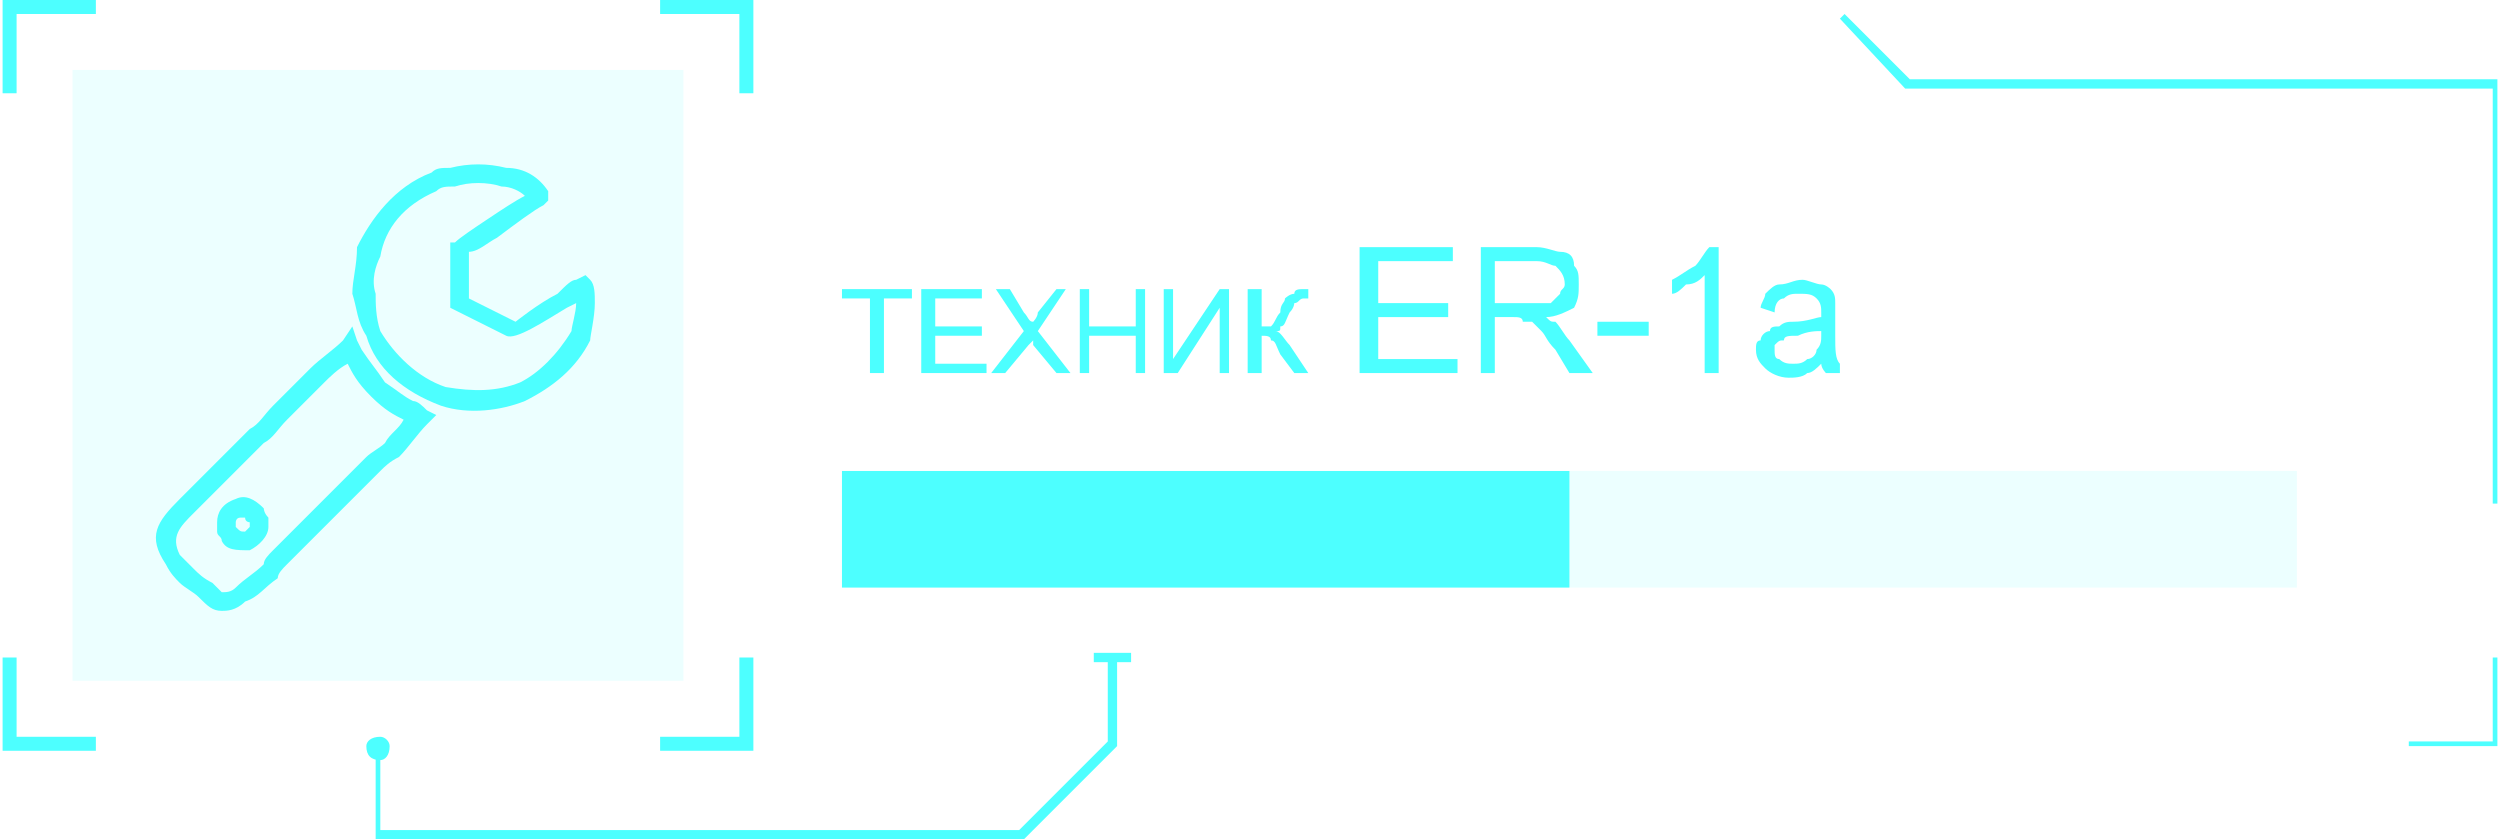 <?xml version="1.0" encoding="UTF-8"?>
<!DOCTYPE svg PUBLIC "-//W3C//DTD SVG 1.1//EN" "http://www.w3.org/Graphics/SVG/1.1/DTD/svg11.dtd">
<!-- Creator: CorelDRAW X7 -->
<svg xmlns="http://www.w3.org/2000/svg" xml:space="preserve" width="189.705mm" height="63.693mm" version="1.1" style="shape-rendering:geometricPrecision; text-rendering:geometricPrecision; image-rendering:optimizeQuality; fill-rule:evenodd; clip-rule:evenodd"
viewBox="0 0 535 180"
 xmlns:xlink="http://www.w3.org/1999/xlink">
 <defs>
  <style type="text/css">
   <![CDATA[
    .fil2 {fill:#4CFFFF;fill-rule:nonzero}
    .fil0 {fill:#4DFFFF;fill-rule:nonzero}
    .fil1 {fill:#4DFFFF;fill-rule:nonzero;fill-opacity:0.102}
   ]]>
  </style>
 </defs>
 <g id="Слой_x0020_1">
  <g id="_2192273277968">
   <polygon class="fil0" points="219,180 80,180 80,160 81,160 81,178 218,178 237,159 237,141 239,141 239,160 "/>
   <polygon class="fil0" points="242,142 234,142 234,140 242,140 "/>
   <path class="fil0" d="M81 163c-2,0 -3,-1 -3,-3 0,-1 1,-2 3,-2 1,0 2,1 2,2 0,2 -1,3 -2,3z"/>
   <polygon class="fil0" points="535,108 534,108 534,19 408,19 394,4 395,3 409,17 535,17 "/>
   <polygon class="fil0" points="535,160 516,160 516,159 534,159 534,141 535,141 "/>
   <polygon class="fil1" points="180,126 180,101 492,101 492,126 "/>
   <polygon class="fil0" points="180,126 180,101 336,101 336,126 "/>
   <g>
    <polygon class="fil1" points="146,146 15,146 15,15 146,15 "/>
    <polygon class="fil0" points="3,20 0,20 0,0 20,0 20,3 3,3 "/>
    <polygon class="fil0" points="161,20 158,20 158,3 141,3 141,0 161,0 "/>
    <polygon class="fil0" points="161,161 141,161 141,158 158,158 158,141 161,141 "/>
    <polygon class="fil0" points="20,161 0,161 0,141 3,141 3,158 20,158 "/>
    <path class="fil0" d="M123 65l-2 1c-5,3 -11,7 -13,6l-12 -6 0 -14 1 0c1,-1 4,-3 7,-5 3,-2 6,-4 8,-5 -1,-1 -3,-2 -5,-2 -3,-1 -7,-1 -10,0 -2,0 -3,0 -4,1 -7,3 -11,8 -12,14 -1,2 -2,5 -1,8 0,2 0,5 1,8 3,5 8,10 14,12 6,1 11,1 16,-1 4,-2 8,-6 11,-11 0,-1 1,-4 1,-6l0 0zm-4 -2c2,-2 3,-3 4,-3l2 -1 1 1c1,1 1,3 1,5 0,3 -1,7 -1,8l0 0 0 0c-3,6 -8,10 -14,13 -5,2 -12,3 -18,1 -8,-3 -14,-8 -16,-15 -2,-3 -2,-6 -3,-9 0,-3 1,-6 1,-10 3,-6 8,-13 16,-16 1,-1 2,-1 4,-1 4,-1 8,-1 12,0 4,0 7,2 9,5 0,0 0,0 0,1l0 1 -1 1c-2,1 -6,4 -10,7 -2,1 -4,3 -6,3l0 10 10 5c0,0 5,-4 9,-6z"/>
    <path class="fil0" d="M38 119c1,1 2,2 3,3 1,1 2,2 4,3 1,1 2,2 2,2 1,0 2,0 3,-1 2,-2 4,-3 6,-5 0,-1 1,-2 2,-3l20 -20c1,-1 3,-2 4,-3 1,-2 3,-3 4,-5l0 0c-2,-1 -4,-2 -7,-5 -3,-3 -4,-5 -5,-7 -2,1 -4,3 -5,4 -1,1 -2,2 -3,3l-5 5c-2,2 -3,4 -5,5l0 0 -15 15 0 0 0 0c-3,3 -5,5 -3,9zm0 6c-1,-1 -2,-2 -3,-4 -4,-6 -2,-9 3,-14l0 0 0 0 15 -15 0 0c2,-1 3,-3 5,-5l5 -5c1,-1 2,-2 3,-3 2,-2 5,-4 7,-6l2 -3 1 3 1 2c2,3 3,4 5,7 3,2 4,3 6,4 1,0 2,1 3,2l2 1 -2 2c-2,2 -4,5 -6,7 -2,1 -3,2 -4,3l-20 20c-1,1 -2,2 -2,3 -3,2 -4,4 -7,5 -2,2 -4,2 -5,2 -2,0 -3,-1 -5,-3 -1,-1 -3,-2 -4,-3zm13 -14c-1,0 -1,1 -1,1 0,0 0,1 0,1 0,0 0,0 0,0 1,1 1,1 2,1 0,0 1,-1 1,-1 0,-1 0,-1 0,-1 0,0 -1,0 -1,-1 0,0 0,0 -1,0zm-5 1c0,-2 1,-4 4,-5 2,-1 4,0 6,2 0,0 0,1 1,2 0,1 0,1 0,2 0,2 -2,4 -4,5 -3,0 -5,0 -6,-2 0,-1 -1,-1 -1,-2 0,-1 0,-2 0,-2z"/>
   </g>
   <polygon class="fil2" points="186,80 186,64 180,64 180,62 195,62 195,64 189,64 189,80 "/>
   <polygon id="1" class="fil2" points="197,80 197,62 210,62 210,64 200,64 200,70 210,70 210,72 200,72 200,78 211,78 211,80 "/>
   <path id="2" class="fil2" d="M212 80l7 -9 -6 -9 3 0 3 5c1,1 1,2 2,2 0,0 1,-1 1,-2l4 -5 2 0 -6 9 7 9 -3 0 -5 -6c0,0 0,-1 0,-1 -1,1 -1,1 -1,1l-5 6 -3 0z"/>
   <polygon id="3" class="fil2" points="231,80 231,62 233,62 233,70 243,70 243,62 245,62 245,80 243,80 243,72 233,72 233,80 "/>
   <polygon id="4" class="fil2" points="249,62 251,62 251,77 261,62 263,62 263,80 261,80 261,66 252,80 249,80 "/>
   <path id="5" class="fil2" d="M267 62l3 0 0 8c1,0 2,0 2,0 1,-1 1,-2 2,-3 0,-2 1,-2 1,-3 0,0 1,-1 2,-1 0,-1 1,-1 2,-1 0,0 1,0 1,0l0 2c0,0 0,0 0,0 -1,0 -1,0 -1,0 -1,0 -1,1 -2,1 0,0 0,1 -1,2 -1,2 -1,3 -2,3 0,1 0,1 -1,1 1,0 2,2 3,3l4 6 -3 0 -3 -4c-1,-2 -1,-3 -2,-3 0,-1 -1,-1 -2,-1l0 8 -3 0 0 -18z"/>
   <polygon id="6" class="fil2" points="291,80 291,53 311,53 311,56 295,56 295,65 310,65 310,68 295,68 295,77 312,77 312,80 "/>
   <path id="7" class="fil2" d="M317 80l0 -27 12 0c2,0 4,1 5,1 2,0 3,1 3,3 1,1 1,2 1,4 0,2 0,3 -1,5 -2,1 -4,2 -6,2 1,1 1,1 2,1 1,1 2,3 3,4l5 7 -5 0 -3 -5c-2,-2 -2,-3 -3,-4 -1,-1 -1,-1 -2,-2 0,0 -1,0 -2,0 0,-1 -1,-1 -2,-1l-4 0 0 12 -3 0zm3 -15l8 0c2,0 3,0 4,0 1,-1 1,-1 2,-2 0,-1 1,-1 1,-2 0,-2 -1,-3 -2,-4 -1,0 -2,-1 -4,-1l-9 0 0 9z"/>
   <polygon id="8" class="fil2" points="342,72 342,69 353,69 353,72 "/>
   <path id="9" class="fil2" d="M368 80l-3 0 0 -21c-1,1 -2,2 -4,2 -1,1 -2,2 -3,2l0 -3c2,-1 3,-2 5,-3 1,-1 2,-3 3,-4l2 0 0 27z"/>
   <path id="10" class="fil2" d="M390 78c-1,1 -2,2 -3,2 -1,1 -3,1 -4,1 -2,0 -4,-1 -5,-2 -1,-1 -2,-2 -2,-4 0,-1 0,-2 1,-2 0,-1 1,-2 2,-2 0,-1 1,-1 2,-1 1,-1 2,-1 3,-1 3,0 5,-1 6,-1 0,0 0,-1 0,-1 0,-1 0,-2 -1,-3 -1,-1 -2,-1 -4,-1 -1,0 -2,0 -3,1 -1,0 -2,1 -2,3l-3 -1c0,-1 1,-2 1,-3 1,-1 2,-2 3,-2 2,0 3,-1 5,-1 1,0 3,1 4,1 1,0 2,1 2,1 1,1 1,2 1,3 0,0 0,1 0,3l0 4c0,3 0,5 1,6 0,1 0,2 0,2l-3 0c0,0 -1,-1 -1,-2zm0 -7c-1,0 -3,0 -5,1 -2,0 -3,0 -3,1 -1,0 -1,0 -2,1 0,0 0,1 0,1 0,1 0,2 1,2 1,1 2,1 3,1 1,0 2,0 3,-1 1,0 2,-1 2,-2 1,-1 1,-2 1,-3l0 -1z"/>
  </g>
 </g>
</svg>
